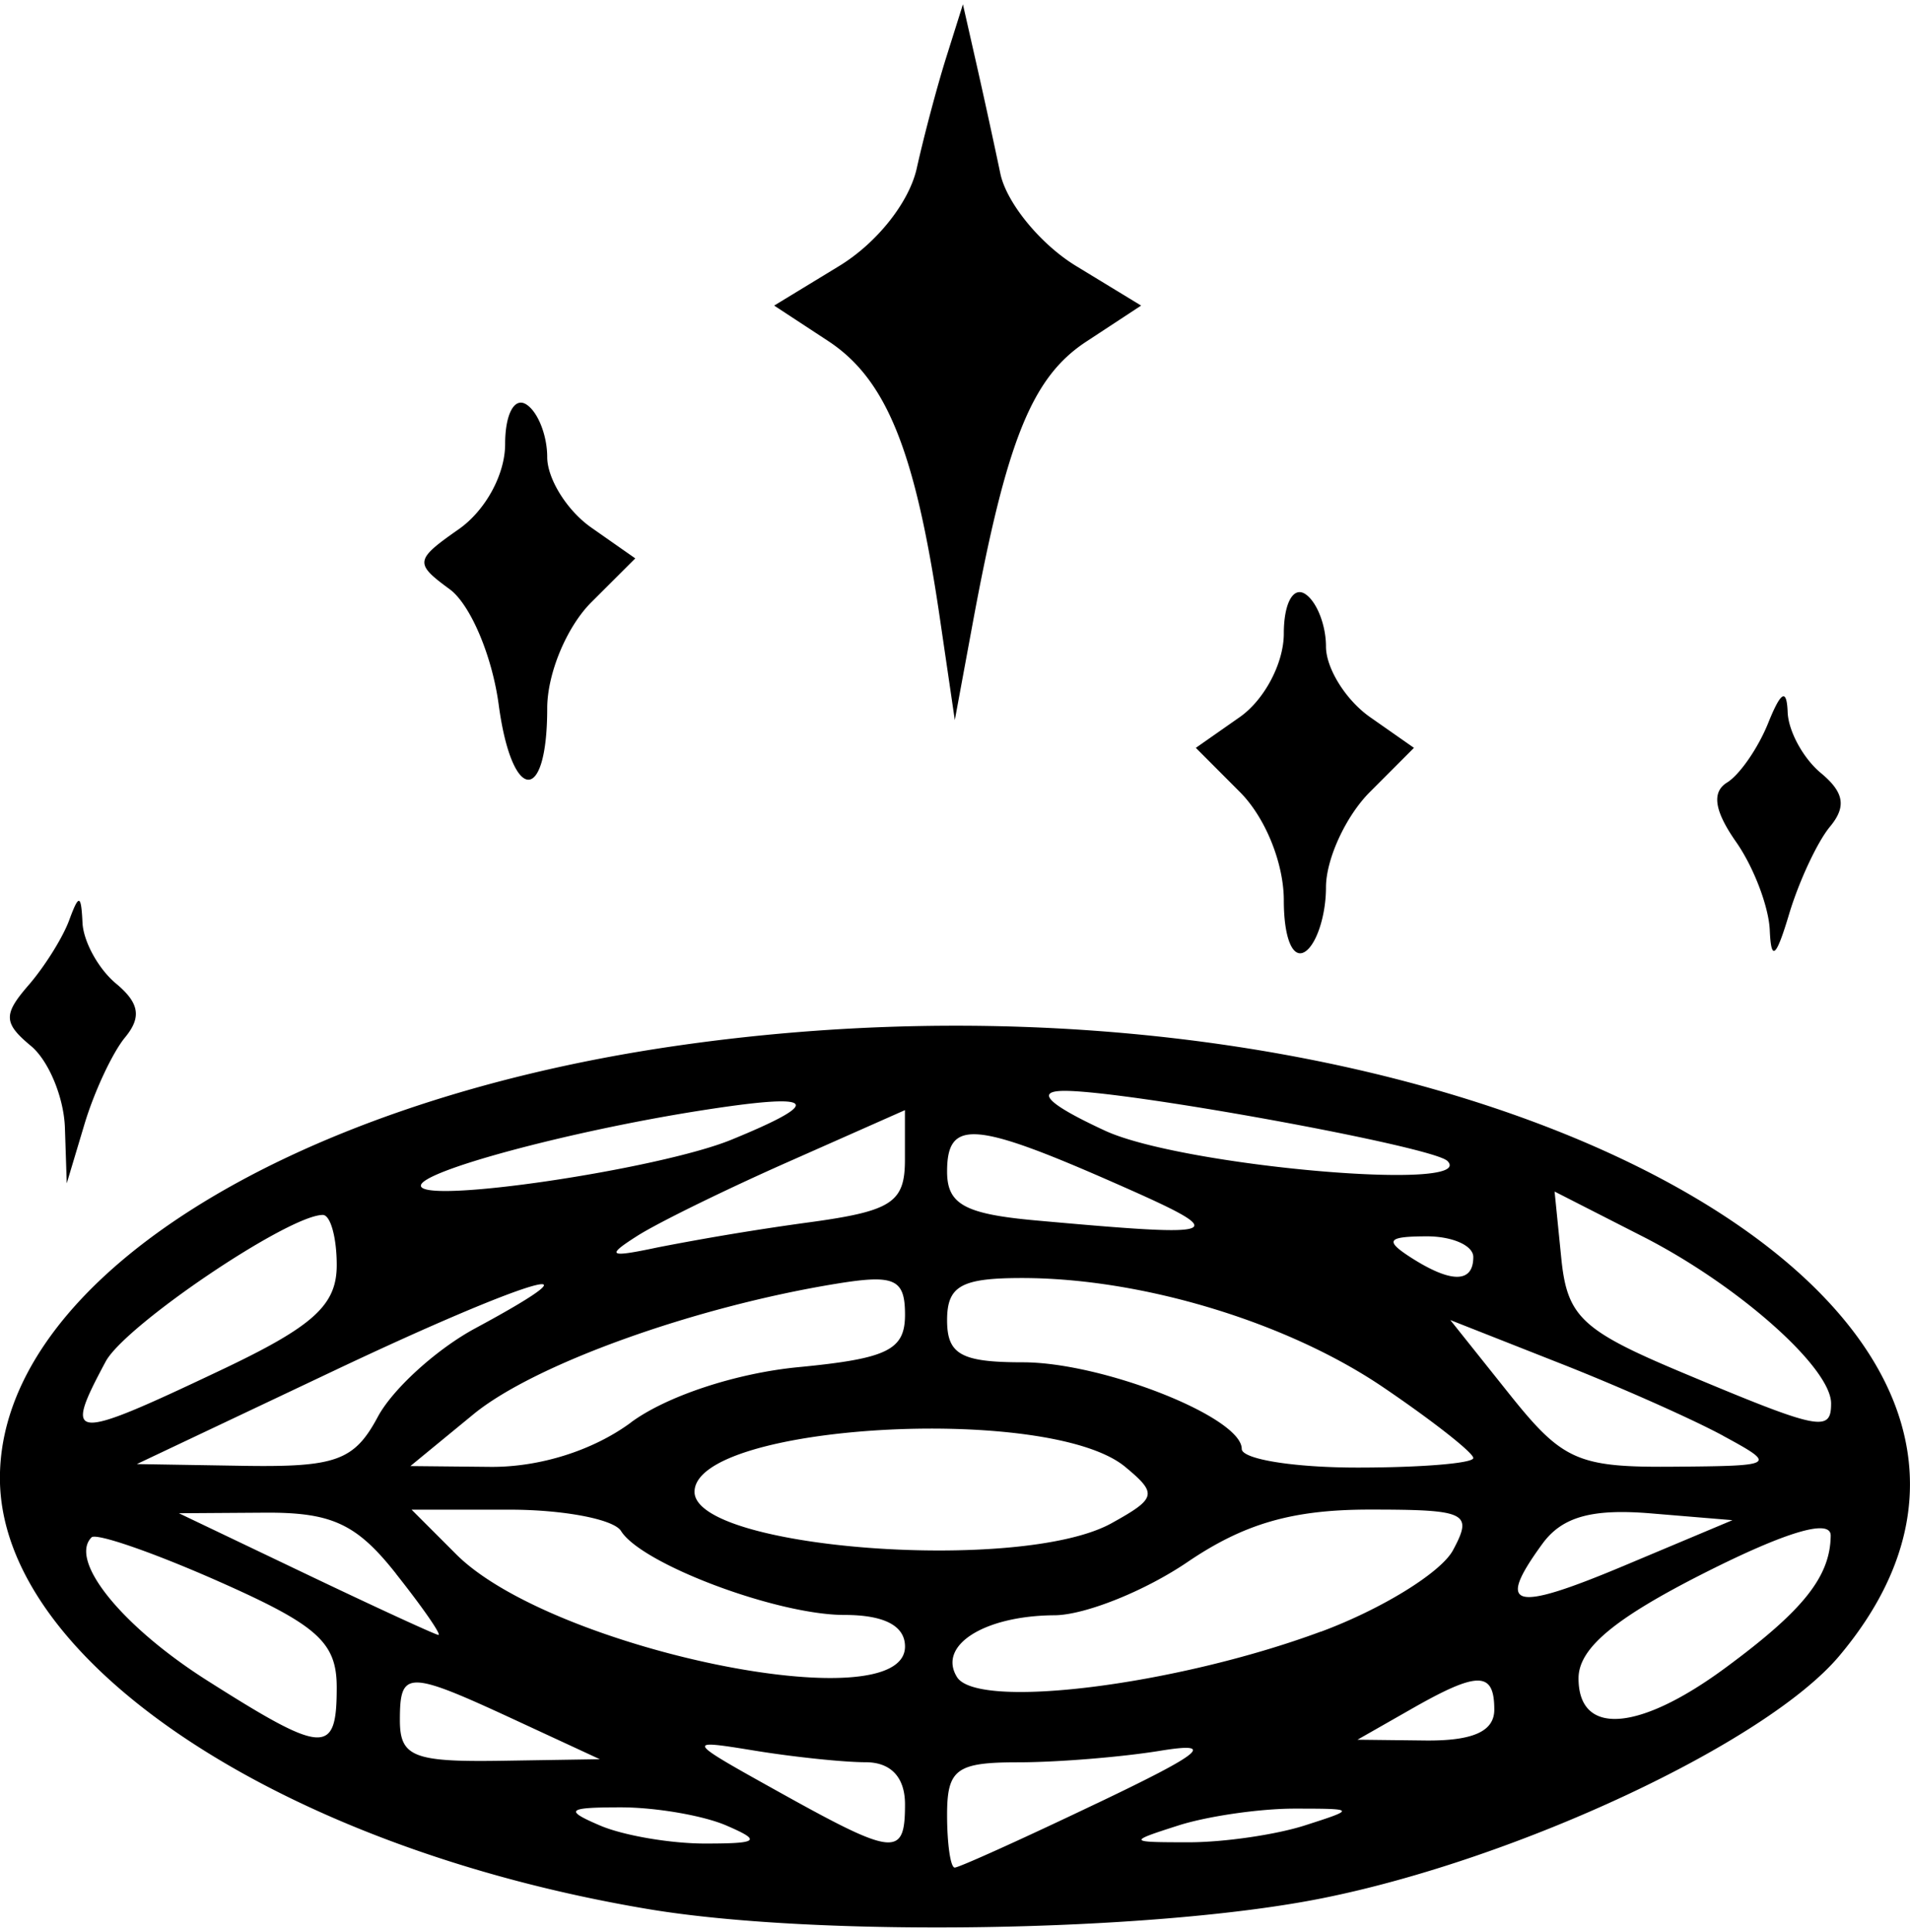 <svg width="90" height="91" xmlns="http://www.w3.org/2000/svg" viewBox="0 0 24.011 24.169"><title>totori category magic tool</title><g class="nc-icon-wrapper"><g id="layer1" transform="translate(-46.354 -105.81)"><path d="M54.493 129.746c-4.617-.777-8.14-3.12-8.14-5.416 0-2.438 3.539-4.706 8.467-5.426 9.623-1.406 18.417 3.192 14.655 7.663-.918 1.09-4.046 2.555-6.507 3.046-2.138.426-6.342.492-8.475.133zm5.65-1.327c1.338-.638 1.503-.776.796-.661-.491.08-1.295.145-1.786.145-.776 0-.893.086-.893.661 0 .364.043.662.096.662.053 0 .857-.363 1.786-.807zm-4.661.277c-.291-.125-.886-.227-1.323-.227-.677 0-.716.034-.265.227.291.126.887.228 1.323.228.677 0 .716-.034.265-.228zm2.249-.264c0-.341-.177-.53-.496-.53-.273 0-.898-.065-1.39-.145-.883-.144-.88-.138.298.517 1.459.812 1.588.825 1.588.158zm5.027.264c.643-.206.64-.211-.132-.211-.437 0-1.092.095-1.456.211-.643.206-.639.212.133.212.436 0 1.091-.095 1.455-.212zm-9.922-1.322c-1.365-.632-1.455-.632-1.455 0 0 .457.17.526 1.257.51l1.256-.02zm-2.249-.412c0-.567-.24-.782-1.488-1.334-.818-.362-1.536-.61-1.594-.552-.29.29.38 1.118 1.455 1.8 1.471.933 1.627.941 1.627.086zm14.552.28c0-.488-.206-.488-1.058 0l-.662.377.86.01c.592.005.86-.115.86-.388zm2.909-.529c.977-.72 1.314-1.144 1.32-1.658.003-.217-.554-.053-1.583.466-1.138.575-1.587.95-1.587 1.327 0 .727.757.672 1.85-.135zm-5.09-.451c.764-.283 1.512-.744 1.662-1.025.253-.471.175-.51-1.047-.51-.972 0-1.578.175-2.295.662-.537.364-1.286.663-1.666.666-.884.005-1.474.378-1.228.776.257.416 2.75.106 4.573-.57zm-5.227.186c0-.261-.261-.397-.762-.397-.848 0-2.551-.64-2.808-1.055-.09-.147-.72-.268-1.4-.268h-1.233l.56.56c1.198 1.198 5.643 2.111 5.643 1.16zm-6.396-.912c-.5-.634-.813-.778-1.674-.77l-1.058.007 1.587.758c.873.417 1.627.764 1.674.771.047.007-.19-.337-.53-.766zm15.775-.761c-.743-.062-1.117.042-1.365.38-.591.81-.38.867 1.024.278l1.364-.573zm-6.782.123c.565-.313.579-.37.171-.708-.962-.798-5.414-.54-5.414.314 0 .719 4.102 1.027 5.243.394zm-9.225-1.336c.187-.35.739-.851 1.225-1.113 1.764-.95.654-.618-1.77.53l-2.484 1.176 1.344.022c1.16.018 1.39-.065 1.685-.615zm3.182.07c.448-.331 1.322-.62 2.106-.695 1.121-.108 1.34-.215 1.34-.659 0-.45-.13-.509-.86-.39-1.79.291-3.799 1.013-4.564 1.64l-.794.652 1.003.01c.622.006 1.294-.206 1.769-.557zm10.59.447c0-.066-.506-.464-1.125-.884-1.211-.824-3.04-1.378-4.549-1.378-.765 0-.941.1-.941.53 0 .43.176.529.952.529 1.005 0 2.752.69 2.752 1.088 0 .13.655.235 1.455.235s1.456-.054 1.456-.12zm3.144-.278c-.38-.207-1.309-.62-2.063-.916l-1.37-.54.74.927c.67.84.862.926 2.062.916 1.294-.01 1.308-.019.63-.387zm-18.894-.824c1.17-.554 1.462-.818 1.462-1.323 0-.347-.079-.63-.175-.63-.43 0-2.487 1.388-2.73 1.843-.536 1-.451 1.007 1.443.11zm20.248.416c0-.45-1.17-1.487-2.364-2.096l-1.112-.567.084.837c.074.738.256.909 1.54 1.446 1.708.716 1.852.746 1.852.38zm-4.498-1.84c0-.146-.268-.263-.596-.26-.481.002-.519.052-.198.26.513.331.794.331.794 0zm-8.335-.438c1.028-.141 1.19-.249 1.19-.786v-.622l-1.442.639c-.794.35-1.657.773-1.919.939-.403.256-.366.278.253.147a34.16 34.16 0 0 1 1.918-.317zm3.837-.488c-1.781-.784-2.117-.807-2.117-.148 0 .413.222.534 1.125.615 2.409.217 2.476.186.992-.467zm-4.829-.548c1.197-.49 1.074-.598-.411-.363-1.634.258-3.492.758-3.492.94 0 .238 2.99-.204 3.903-.577zm9 .266c-.182-.182-4.094-.895-4.833-.88-.35.007-.17.176.53.5.962.446 4.7.775 4.304.38zm-17.378-.414c-.012-.382-.204-.845-.426-1.03-.346-.287-.351-.395-.035-.76.203-.233.435-.603.515-.822.122-.331.15-.326.167.034.012.237.201.58.421.763.294.244.324.423.114.677-.157.19-.387.68-.51 1.09l-.223.744-.023-.696zm15.323-2.86c0-.469-.233-1.043-.553-1.363l-.553-.554.553-.387c.31-.218.553-.678.553-1.05 0-.374.115-.591.265-.499.145.09.265.388.265.662 0 .275.249.673.553.887l.553.387-.553.554c-.304.304-.553.844-.553 1.199 0 .355-.12.72-.265.81-.154.095-.265-.174-.265-.647zm6.109.373c-.013-.295-.203-.793-.423-1.107-.273-.39-.31-.626-.114-.747.158-.097.39-.433.516-.745.162-.403.234-.443.246-.138.009.237.196.58.417.763.294.244.324.424.113.677-.157.19-.386.68-.51 1.09-.166.556-.228.608-.245.207zm-15.979-2.833c-.083-.616-.357-1.262-.618-1.452-.442-.324-.436-.367.115-.752.338-.237.584-.689.584-1.071 0-.374.115-.591.264-.499.146.09.265.388.265.662s.249.673.553.886l.554.388-.554.553c-.31.311-.553.895-.553 1.332 0 1.22-.445 1.185-.61-.047zm5.54-1.128c-.307-2.073-.669-2.964-1.4-3.443l-.677-.444.815-.496c.476-.289.883-.802.978-1.231.09-.405.257-1.034.372-1.398l.208-.661.165.728c.091.4.228 1.029.305 1.397.076.368.506.893.955 1.165l.815.496-.688.452c-.686.449-1.005 1.242-1.434 3.567l-.22 1.19z" id="path120419-0" display="inline" fill="#000000" fill-opacity="1" stroke-width=".265"></path></g></g></svg>